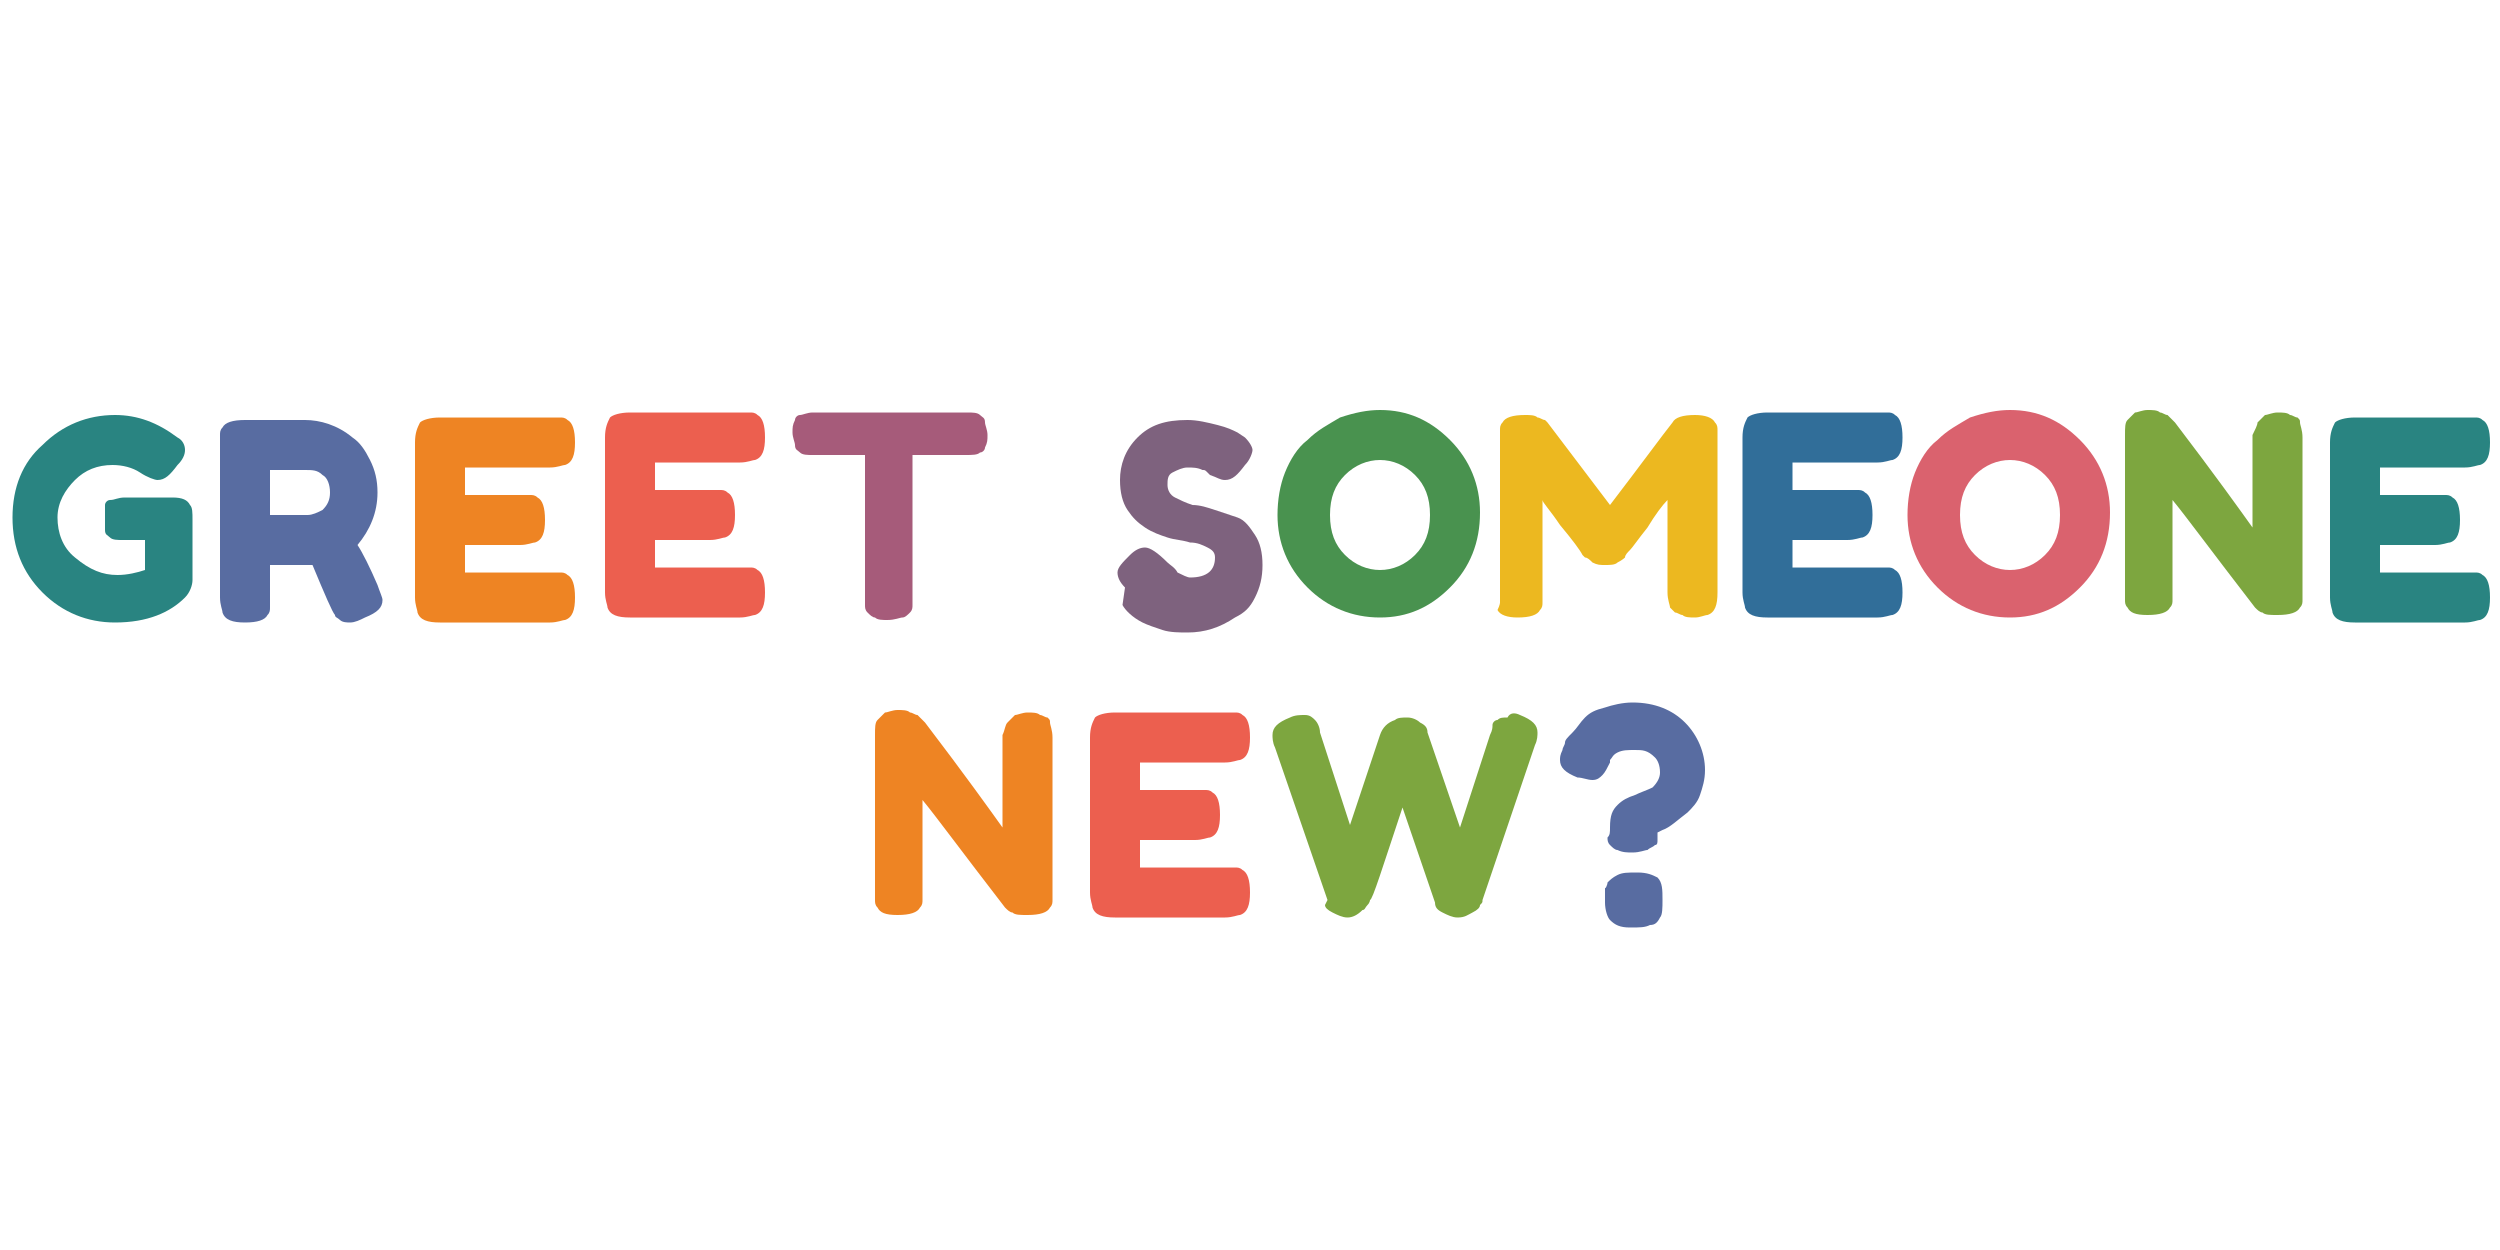 <?xml version="1.0" encoding="utf-8"?>
<!-- Generator: Adobe Illustrator 22.1.0, SVG Export Plug-In . SVG Version: 6.00 Build 0)  -->
<svg version="1.1" id="Layer_1" xmlns="http://www.w3.org/2000/svg" xmlns:xlink="http://www.w3.org/1999/xlink" x="0px" y="0px"
	 viewBox="0 0 100 50" style="enable-background:new 0 0 100 50;" xml:space="preserve">
<style type="text/css">
	.st0{fill:#298481;}
	.st1{fill:#586CA1;}
	.st2{fill:#EE8423;}
	.st3{fill:#EC5F4F;}
	.st4{fill:#A65B7A;}
	.st5{fill:#7E627E;}
	.st6{fill:#49924F;}
	.st7{fill:#ECB820;}
	.st8{fill:#316E99;}
	.st9{fill:#DA626E;}
	.st10{fill:#7DA63F;}
</style>
<path class="st0" d="M5,19.9h1.9c0.4,0,0.6,0.1,0.7,0.3c0.1,0.1,0.1,0.3,0.1,0.6v2.4c0,0.2-0.1,0.5-0.3,0.7c-0.6,0.6-1.5,1-2.8,1
	c-1.1,0-2.1-0.4-2.9-1.2c-0.8-0.8-1.2-1.8-1.2-3c0-1.2,0.4-2.2,1.2-2.9c0.8-0.8,1.8-1.2,2.9-1.2c0.9,0,1.7,0.3,2.5,0.9
	c0.2,0.1,0.3,0.3,0.3,0.5c0,0.2-0.1,0.4-0.3,0.6c-0.3,0.4-0.5,0.6-0.8,0.6c-0.1,0-0.4-0.1-0.7-0.3c-0.3-0.2-0.7-0.3-1.1-0.3
	c-0.6,0-1.1,0.2-1.5,0.6c-0.4,0.4-0.7,0.9-0.7,1.5c0,0.6,0.2,1.2,0.7,1.6C3.6,22.8,4.1,23,4.7,23c0.4,0,0.8-0.1,1.1-0.2v-1.2H4.9
	c-0.2,0-0.4,0-0.5-0.1c-0.1-0.1-0.2-0.1-0.2-0.3c0-0.1,0-0.3,0-0.5c0-0.2,0-0.4,0-0.5c0-0.1,0.1-0.2,0.2-0.2C4.6,20,4.7,19.9,5,19.9
	z"/>
<path class="st1" d="M15.1,23.4c0.1,0.3,0.2,0.5,0.2,0.6c0,0.3-0.2,0.5-0.7,0.7c-0.2,0.1-0.4,0.2-0.6,0.2c-0.1,0-0.3,0-0.4-0.1
	c-0.1-0.1-0.2-0.1-0.2-0.2c-0.1-0.1-0.4-0.8-0.9-2l-0.3,0h-1.4v1.3c0,0.2,0,0.3,0,0.4c0,0.1,0,0.2-0.1,0.3c-0.1,0.2-0.4,0.3-0.9,0.3
	c-0.5,0-0.8-0.1-0.9-0.4c0-0.1-0.1-0.3-0.1-0.6v-6.1c0-0.2,0-0.3,0-0.4c0-0.1,0-0.2,0.1-0.3c0.1-0.2,0.4-0.3,0.9-0.3h2.4
	c0.6,0,1.3,0.2,1.9,0.7c0.3,0.2,0.5,0.5,0.7,0.9c0.2,0.4,0.3,0.8,0.3,1.3c0,0.8-0.3,1.5-0.8,2.1C14.5,22.1,14.8,22.7,15.1,23.4z
	 M10.9,20.6h1.4c0.2,0,0.4-0.1,0.6-0.2c0.2-0.2,0.3-0.4,0.3-0.7c0-0.3-0.1-0.6-0.3-0.7c-0.2-0.2-0.4-0.2-0.7-0.2h-1.4V20.6z"/>
<path class="st2" d="M18.6,22.9H22c0.2,0,0.3,0,0.4,0c0.1,0,0.2,0,0.3,0.1c0.2,0.1,0.3,0.4,0.3,0.9c0,0.5-0.1,0.8-0.4,0.9
	c-0.1,0-0.3,0.1-0.6,0.1h-4.4c-0.5,0-0.8-0.1-0.9-0.4c0-0.1-0.1-0.3-0.1-0.6v-6.2c0-0.4,0.1-0.6,0.2-0.8c0.1-0.1,0.4-0.2,0.8-0.2H22
	c0.2,0,0.3,0,0.4,0c0.1,0,0.2,0,0.3,0.1c0.2,0.1,0.3,0.4,0.3,0.9c0,0.5-0.1,0.8-0.4,0.9c-0.1,0-0.3,0.1-0.6,0.1h-3.4v1.1h2.2
	c0.2,0,0.3,0,0.4,0c0.1,0,0.2,0,0.3,0.1c0.2,0.1,0.3,0.4,0.3,0.9c0,0.5-0.1,0.8-0.4,0.9c-0.1,0-0.3,0.1-0.6,0.1h-2.2V22.9z"/>
<path class="st3" d="M26.2,22.7h3.4c0.2,0,0.3,0,0.4,0c0.1,0,0.2,0,0.3,0.1c0.2,0.1,0.3,0.4,0.3,0.9c0,0.5-0.1,0.8-0.4,0.9
	c-0.1,0-0.3,0.1-0.6,0.1h-4.4c-0.5,0-0.8-0.1-0.9-0.4c0-0.1-0.1-0.3-0.1-0.6v-6.2c0-0.4,0.1-0.6,0.2-0.8c0.1-0.1,0.4-0.2,0.8-0.2
	h4.4c0.2,0,0.3,0,0.4,0c0.1,0,0.2,0,0.3,0.1c0.2,0.1,0.3,0.4,0.3,0.9c0,0.5-0.1,0.8-0.4,0.9c-0.1,0-0.3,0.1-0.6,0.1h-3.4v1.1h2.2
	c0.2,0,0.3,0,0.4,0c0.1,0,0.2,0,0.3,0.1c0.2,0.1,0.3,0.4,0.3,0.9c0,0.5-0.1,0.8-0.4,0.9c-0.1,0-0.3,0.1-0.6,0.1h-2.2V22.7z"/>
<path class="st4" d="M32.5,16.5h6.2c0.2,0,0.4,0,0.5,0.1c0.1,0.1,0.2,0.1,0.2,0.3c0,0.1,0.1,0.3,0.1,0.5c0,0.2,0,0.3-0.1,0.5
	c0,0.1-0.1,0.2-0.2,0.2c-0.1,0.1-0.3,0.1-0.6,0.1h-2.1v5.6c0,0.2,0,0.3,0,0.4c0,0.1,0,0.2-0.1,0.3c-0.1,0.1-0.2,0.2-0.3,0.2
	c-0.1,0-0.3,0.1-0.6,0.1c-0.2,0-0.4,0-0.5-0.1c-0.1,0-0.2-0.1-0.3-0.2c-0.1-0.1-0.1-0.2-0.1-0.3c0-0.1,0-0.2,0-0.4v-5.6h-2.1
	c-0.2,0-0.4,0-0.5-0.1c-0.1-0.1-0.2-0.1-0.2-0.3c0-0.1-0.1-0.3-0.1-0.5c0-0.2,0-0.3,0.1-0.5c0-0.1,0.1-0.2,0.2-0.2
	C32.1,16.6,32.3,16.5,32.5,16.5z"/>
<path class="st5" d="M45,23.5c-0.2-0.2-0.3-0.4-0.3-0.6s0.2-0.4,0.5-0.7c0.2-0.2,0.4-0.3,0.6-0.3c0.2,0,0.5,0.2,0.9,0.6
	c0.1,0.1,0.3,0.2,0.4,0.4c0.2,0.1,0.4,0.2,0.5,0.2c0.7,0,1-0.3,1-0.8c0-0.2-0.1-0.3-0.3-0.4c-0.2-0.1-0.4-0.2-0.7-0.2
	c-0.3-0.1-0.6-0.1-0.9-0.2c-0.3-0.1-0.6-0.2-0.9-0.4c-0.3-0.2-0.5-0.4-0.7-0.7c-0.2-0.3-0.3-0.7-0.3-1.2c0-0.6,0.2-1.2,0.7-1.7
	c0.5-0.5,1.1-0.7,2-0.7c0.4,0,0.8,0.1,1.2,0.2c0.4,0.1,0.6,0.2,0.8,0.3l0.3,0.2c0.2,0.2,0.3,0.4,0.3,0.5c0,0.1-0.1,0.4-0.3,0.6
	c-0.3,0.4-0.5,0.6-0.8,0.6c-0.2,0-0.3-0.1-0.6-0.2c0,0-0.1-0.1-0.1-0.1c-0.1-0.1-0.1-0.1-0.2-0.1c-0.2-0.1-0.4-0.1-0.6-0.1
	c-0.2,0-0.4,0.1-0.6,0.2c-0.2,0.1-0.2,0.3-0.2,0.5c0,0.2,0.1,0.4,0.3,0.5c0.2,0.1,0.4,0.2,0.7,0.3c0.3,0,0.6,0.1,0.9,0.2
	c0.3,0.1,0.6,0.2,0.9,0.3c0.3,0.1,0.5,0.4,0.7,0.7c0.2,0.3,0.3,0.7,0.3,1.2c0,0.5-0.1,0.9-0.3,1.3c-0.2,0.4-0.4,0.6-0.8,0.8
	c-0.6,0.4-1.2,0.6-1.9,0.6c-0.3,0-0.7,0-1-0.1c-0.3-0.1-0.6-0.2-0.8-0.3c-0.4-0.2-0.7-0.5-0.8-0.7L45,23.5z"/>
<path class="st6" d="M55.2,16.4c1.1,0,2,0.4,2.8,1.2c0.8,0.8,1.2,1.8,1.2,2.9c0,1.2-0.4,2.2-1.2,3c-0.8,0.8-1.7,1.2-2.8,1.2
	c-1.1,0-2.1-0.4-2.9-1.2c-0.8-0.8-1.2-1.8-1.2-2.9c0-0.6,0.1-1.2,0.3-1.7c0.2-0.5,0.5-1,0.9-1.3c0.4-0.4,0.8-0.6,1.3-0.9
	C54.2,16.5,54.7,16.4,55.2,16.4z M53.2,20.6c0,0.7,0.2,1.2,0.6,1.6c0.4,0.4,0.9,0.6,1.4,0.6c0.5,0,1-0.2,1.4-0.6
	c0.4-0.4,0.6-0.9,0.6-1.6c0-0.7-0.2-1.2-0.6-1.6c-0.4-0.4-0.9-0.6-1.4-0.6c-0.5,0-1,0.2-1.4,0.6C53.4,19.4,53.2,19.9,53.2,20.6z"/>
<path class="st7" d="M68.6,16.9c0.1,0.1,0.1,0.2,0.1,0.3c0,0.1,0,0.2,0,0.4v6.1c0,0.5-0.1,0.8-0.4,0.9c-0.1,0-0.3,0.1-0.5,0.1
	c-0.2,0-0.4,0-0.5-0.1c-0.1,0-0.2-0.1-0.3-0.1c-0.1-0.1-0.1-0.1-0.2-0.2c0-0.1-0.1-0.3-0.1-0.6v-3.7c-0.2,0.2-0.5,0.6-0.8,1.1
	c-0.4,0.5-0.6,0.8-0.7,0.9c-0.1,0.1-0.2,0.2-0.2,0.3c0,0-0.1,0.1-0.3,0.2c-0.1,0.1-0.3,0.1-0.5,0.1c-0.2,0-0.3,0-0.5-0.1
	c-0.1-0.1-0.2-0.2-0.3-0.2l-0.1-0.1c-0.1-0.2-0.4-0.6-0.9-1.2c-0.4-0.6-0.7-0.9-0.7-1v3.7c0,0.2,0,0.3,0,0.4c0,0.1,0,0.2-0.1,0.3
	c-0.1,0.2-0.4,0.3-0.9,0.3c-0.4,0-0.7-0.1-0.8-0.3C60,24.2,60,24.1,60,24.1c0-0.1,0-0.2,0-0.4v-6.1c0-0.2,0-0.3,0-0.4
	c0-0.1,0-0.2,0.1-0.3c0.1-0.2,0.4-0.3,0.9-0.3c0.2,0,0.4,0,0.5,0.1c0.1,0,0.2,0.1,0.3,0.1l0.1,0.1l2.5,3.3c1.3-1.7,2.1-2.8,2.5-3.3
	c0.1-0.2,0.4-0.3,0.9-0.3C68.2,16.6,68.5,16.7,68.6,16.9z"/>
<path class="st8" d="M71.7,22.7h3.4c0.2,0,0.3,0,0.4,0c0.1,0,0.2,0,0.3,0.1c0.2,0.1,0.3,0.4,0.3,0.9c0,0.5-0.1,0.8-0.4,0.9
	c-0.1,0-0.3,0.1-0.6,0.1h-4.4c-0.5,0-0.8-0.1-0.9-0.4c0-0.1-0.1-0.3-0.1-0.6v-6.2c0-0.4,0.1-0.6,0.2-0.8c0.1-0.1,0.4-0.2,0.8-0.2
	h4.4c0.2,0,0.3,0,0.4,0c0.1,0,0.2,0,0.3,0.1c0.2,0.1,0.3,0.4,0.3,0.9c0,0.5-0.1,0.8-0.4,0.9c-0.1,0-0.3,0.1-0.6,0.1h-3.4v1.1h2.2
	c0.2,0,0.3,0,0.4,0c0.1,0,0.2,0,0.3,0.1c0.2,0.1,0.3,0.4,0.3,0.9c0,0.5-0.1,0.8-0.4,0.9c-0.1,0-0.3,0.1-0.6,0.1h-2.2V22.7z"/>
<path class="st9" d="M80.4,16.4c1.1,0,2,0.4,2.8,1.2c0.8,0.8,1.2,1.8,1.2,2.9c0,1.2-0.4,2.2-1.2,3c-0.8,0.8-1.7,1.2-2.8,1.2
	c-1.1,0-2.1-0.4-2.9-1.2c-0.8-0.8-1.2-1.8-1.2-2.9c0-0.6,0.1-1.2,0.3-1.7c0.2-0.5,0.5-1,0.9-1.3c0.4-0.4,0.8-0.6,1.3-0.9
	C79.4,16.5,79.9,16.4,80.4,16.4z M78.4,20.6c0,0.7,0.2,1.2,0.6,1.6c0.4,0.4,0.9,0.6,1.4,0.6c0.5,0,1-0.2,1.4-0.6
	c0.4-0.4,0.6-0.9,0.6-1.6c0-0.7-0.2-1.2-0.6-1.6c-0.4-0.4-0.9-0.6-1.4-0.6c-0.5,0-1,0.2-1.4,0.6C78.6,19.4,78.4,19.9,78.4,20.6z"/>
<path class="st10" d="M90.3,16.9c0.1-0.1,0.2-0.2,0.3-0.3c0.1,0,0.3-0.1,0.5-0.1c0.2,0,0.4,0,0.5,0.1c0.1,0,0.2,0.1,0.3,0.1
	c0.1,0.1,0.1,0.1,0.1,0.2c0,0.1,0.1,0.3,0.1,0.6v6.1c0,0.2,0,0.3,0,0.4c0,0.1,0,0.2-0.1,0.3c-0.1,0.2-0.4,0.3-0.9,0.3
	c-0.3,0-0.5,0-0.6-0.1c-0.1,0-0.2-0.1-0.3-0.2c-1.7-2.2-2.8-3.7-3.3-4.3v3.6c0,0.2,0,0.3,0,0.4c0,0.1,0,0.2-0.1,0.3
	c-0.1,0.2-0.4,0.3-0.9,0.3c-0.5,0-0.7-0.1-0.8-0.3c-0.1-0.1-0.1-0.2-0.1-0.3c0-0.1,0-0.2,0-0.4v-6.2c0-0.3,0-0.5,0.1-0.6
	c0.1-0.1,0.2-0.2,0.3-0.3c0.1,0,0.3-0.1,0.5-0.1c0.2,0,0.4,0,0.5,0.1c0.1,0,0.2,0.1,0.3,0.1c0,0,0.1,0.1,0.3,0.3
	c1.6,2.1,2.6,3.5,3.1,4.2v-3.7C90.2,17.2,90.3,17,90.3,16.9z"/>
<path class="st0" d="M95.2,22.9h3.4c0.2,0,0.3,0,0.4,0c0.1,0,0.2,0,0.3,0.1c0.2,0.1,0.3,0.4,0.3,0.9c0,0.5-0.1,0.8-0.4,0.9
	c-0.1,0-0.3,0.1-0.6,0.1h-4.4c-0.5,0-0.8-0.1-0.9-0.4c0-0.1-0.1-0.3-0.1-0.6v-6.2c0-0.4,0.1-0.6,0.2-0.8c0.1-0.1,0.4-0.2,0.8-0.2
	h4.4c0.2,0,0.3,0,0.4,0c0.1,0,0.2,0,0.3,0.1c0.2,0.1,0.3,0.4,0.3,0.9c0,0.5-0.1,0.8-0.4,0.9c-0.1,0-0.3,0.1-0.6,0.1h-3.4v1.1h2.2
	c0.2,0,0.3,0,0.4,0c0.1,0,0.2,0,0.3,0.1c0.2,0.1,0.3,0.4,0.3,0.9c0,0.5-0.1,0.8-0.4,0.9c-0.1,0-0.3,0.1-0.6,0.1h-2.2V22.9z"/>
<path class="st2" d="M40.3,28.9c0.1-0.1,0.2-0.2,0.3-0.3c0.1,0,0.3-0.1,0.5-0.1c0.2,0,0.4,0,0.5,0.1c0.1,0,0.2,0.1,0.3,0.1
	c0.1,0.1,0.1,0.1,0.1,0.2c0,0.1,0.1,0.3,0.1,0.6v6.1c0,0.2,0,0.3,0,0.4c0,0.1,0,0.2-0.1,0.3c-0.1,0.2-0.4,0.3-0.9,0.3
	c-0.3,0-0.5,0-0.6-0.1c-0.1,0-0.2-0.1-0.3-0.2c-1.7-2.2-2.8-3.7-3.3-4.3v3.6c0,0.2,0,0.3,0,0.4c0,0.1,0,0.2-0.1,0.3
	c-0.1,0.2-0.4,0.3-0.9,0.3c-0.5,0-0.7-0.1-0.8-0.3c-0.1-0.1-0.1-0.2-0.1-0.3c0-0.1,0-0.2,0-0.4v-6.2c0-0.3,0-0.5,0.1-0.6
	c0.1-0.1,0.2-0.2,0.3-0.3c0.1,0,0.3-0.1,0.5-0.1c0.2,0,0.4,0,0.5,0.1c0.1,0,0.2,0.1,0.3,0.1c0,0,0.1,0.1,0.3,0.3
	c1.6,2.1,2.6,3.5,3.1,4.2v-3.7C40.2,29.2,40.2,29,40.3,28.9z"/>
<path class="st3" d="M45.5,34.7H49c0.2,0,0.3,0,0.4,0c0.1,0,0.2,0,0.3,0.1c0.2,0.1,0.3,0.4,0.3,0.9c0,0.5-0.1,0.8-0.4,0.9
	c-0.1,0-0.3,0.1-0.6,0.1h-4.4c-0.5,0-0.8-0.1-0.9-0.4c0-0.1-0.1-0.3-0.1-0.6v-6.2c0-0.4,0.1-0.6,0.2-0.8c0.1-0.1,0.4-0.2,0.8-0.2H49
	c0.2,0,0.3,0,0.4,0c0.1,0,0.2,0,0.3,0.1c0.2,0.1,0.3,0.4,0.3,0.9c0,0.5-0.1,0.8-0.4,0.9c-0.1,0-0.3,0.1-0.6,0.1h-3.4v1.1h2.2
	c0.2,0,0.3,0,0.4,0c0.1,0,0.2,0,0.3,0.1c0.2,0.1,0.3,0.4,0.3,0.9c0,0.5-0.1,0.8-0.4,0.9c-0.1,0-0.3,0.1-0.6,0.1h-2.2V34.7z"/>
<path class="st10" d="M60.8,28.6c0.5,0.2,0.7,0.4,0.7,0.7c0,0.1,0,0.3-0.1,0.5L59.3,36c0,0.1,0,0.1-0.1,0.2c0,0.1-0.1,0.2-0.3,0.3
	c-0.2,0.1-0.3,0.2-0.6,0.2c-0.2,0-0.4-0.1-0.6-0.2c-0.2-0.1-0.3-0.2-0.3-0.4l-1.3-3.8c-0.8,2.4-1.2,3.7-1.3,3.7c0,0,0,0.1-0.1,0.2
	c-0.1,0.1-0.1,0.2-0.2,0.2c-0.2,0.2-0.4,0.3-0.6,0.3c-0.2,0-0.4-0.1-0.6-0.2c-0.2-0.1-0.3-0.2-0.3-0.3L53.1,36l-2.1-6.1
	c-0.1-0.2-0.1-0.4-0.1-0.5c0-0.3,0.2-0.5,0.7-0.7c0.2-0.1,0.4-0.1,0.6-0.1c0.2,0,0.3,0.1,0.4,0.2c0.1,0.1,0.2,0.3,0.2,0.5l1.2,3.7
	l1.2-3.6c0.1-0.3,0.3-0.5,0.6-0.6c0.1-0.1,0.3-0.1,0.5-0.1s0.4,0.1,0.5,0.2c0.2,0.1,0.3,0.2,0.3,0.4l1.3,3.8l1.2-3.7
	c0.1-0.2,0.1-0.3,0.1-0.4c0-0.1,0.1-0.2,0.2-0.2c0.1-0.1,0.2-0.1,0.4-0.1C60.4,28.5,60.6,28.5,60.8,28.6z"/>
<g>
	<g>
		<path class="st1" d="M64.4,33.1L64.4,33.1c0-0.5,0.1-0.7,0.3-0.9c0.2-0.2,0.4-0.3,0.7-0.4c0.2-0.1,0.5-0.2,0.7-0.3
			c0.2-0.2,0.3-0.4,0.3-0.6c0-0.3-0.1-0.5-0.2-0.6C65.9,30,65.7,30,65.4,30s-0.5,0-0.7,0.1s-0.2,0.2-0.3,0.3l0,0.1
			c-0.1,0.2-0.2,0.4-0.3,0.5c-0.1,0.1-0.2,0.2-0.4,0.2c-0.2,0-0.4-0.1-0.6-0.1c-0.5-0.2-0.7-0.4-0.7-0.7c0-0.1,0-0.2,0.1-0.4
			c0-0.1,0.1-0.2,0.1-0.3c0-0.1,0.1-0.2,0.3-0.4s0.3-0.4,0.5-0.6c0.2-0.2,0.4-0.3,0.8-0.4c0.3-0.1,0.7-0.2,1.1-0.2
			c0.9,0,1.6,0.3,2.1,0.8s0.8,1.2,0.8,1.9c0,0.4-0.1,0.7-0.2,1c-0.1,0.3-0.3,0.5-0.5,0.7c-0.4,0.3-0.7,0.6-1,0.7l-0.2,0.1
			c0,0.1,0,0.2,0,0.3c0,0.1,0,0.2-0.1,0.2c-0.1,0.1-0.2,0.1-0.3,0.2c-0.1,0-0.3,0.1-0.6,0.1c-0.2,0-0.4,0-0.6-0.1
			c-0.1,0-0.2-0.1-0.3-0.2c-0.1-0.1-0.1-0.2-0.1-0.3C64.4,33.4,64.4,33.3,64.4,33.1z M64.3,35.3c0.1-0.1,0.2-0.2,0.4-0.3
			c0.2-0.1,0.4-0.1,0.8-0.1c0.4,0,0.6,0.1,0.8,0.2c0.2,0.2,0.2,0.5,0.2,0.9c0,0.3,0,0.6-0.1,0.7c-0.1,0.2-0.2,0.3-0.4,0.3
			c-0.2,0.1-0.4,0.1-0.8,0.1c-0.4,0-0.6-0.1-0.8-0.3c-0.1-0.1-0.2-0.4-0.2-0.7v-0.2c0-0.2,0-0.3,0-0.4
			C64.2,35.6,64.3,35.4,64.3,35.3z"/>
	</g>
</g>
</svg>
